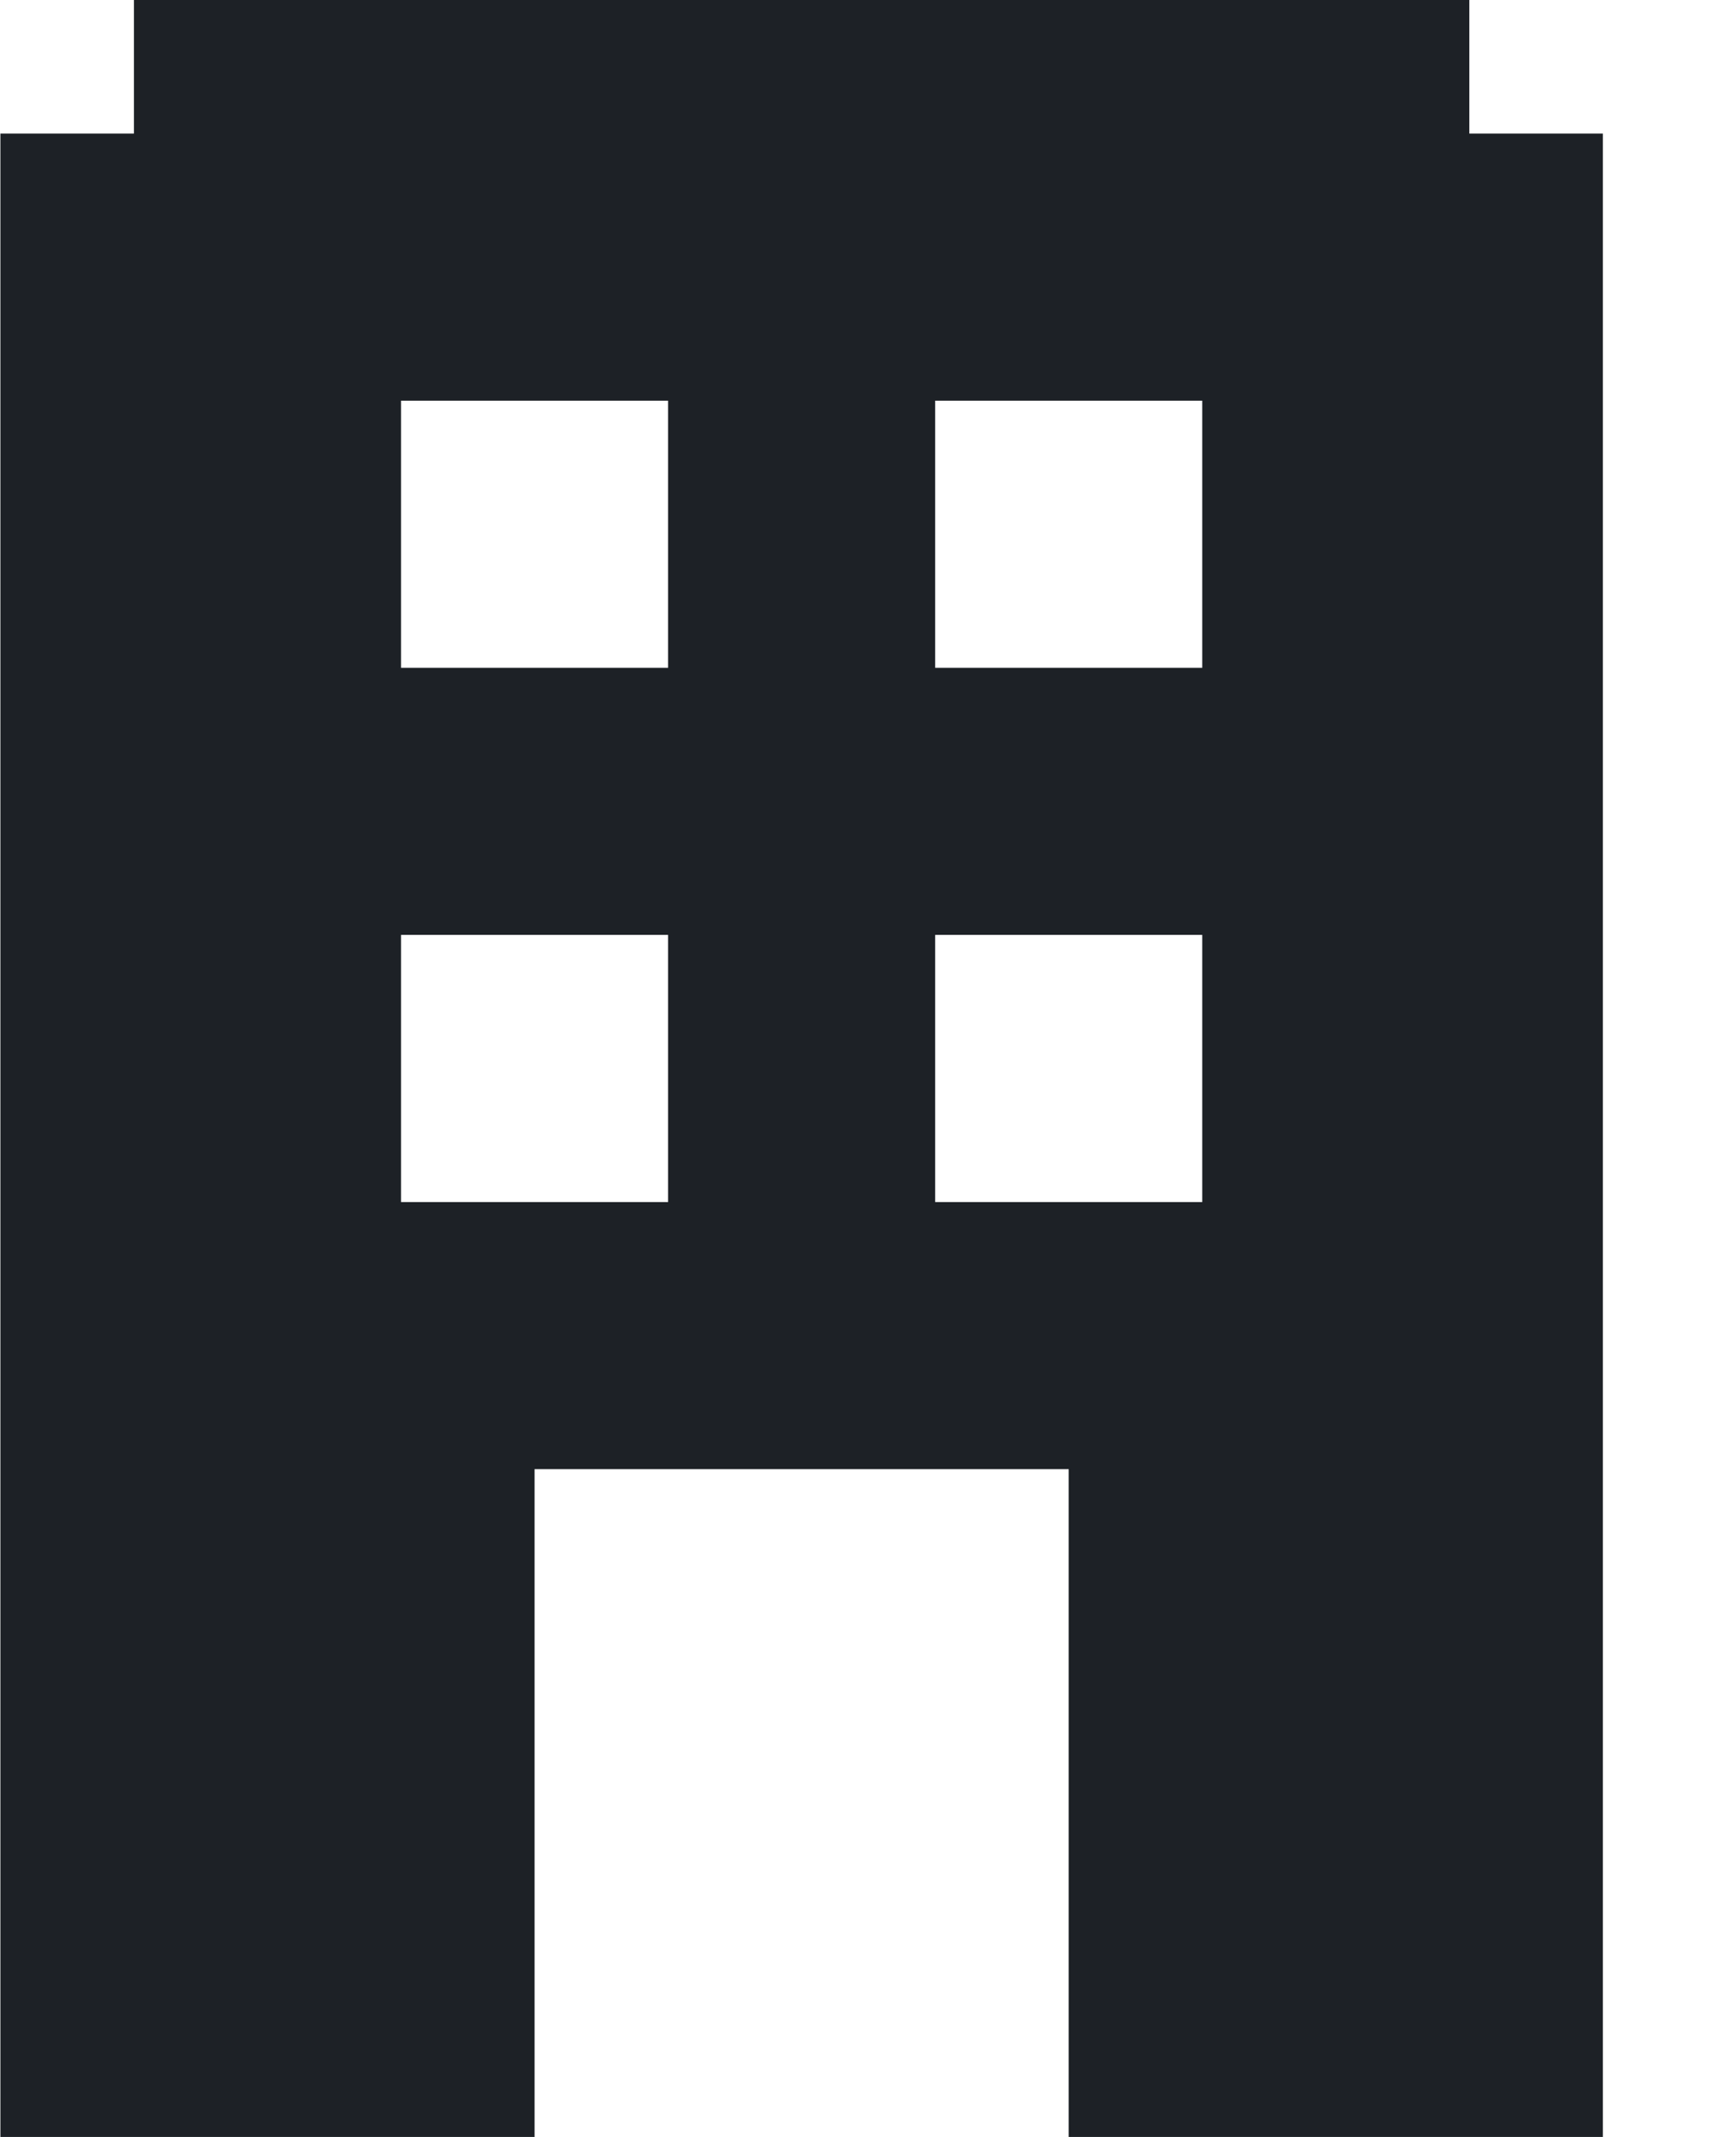 <svg width="13" height="16" viewBox="0 0 13 16" fill="none" xmlns="http://www.w3.org/2000/svg">
<path fill-rule="evenodd" clip-rule="evenodd" d="M0.003 1V16H4.003V11H8.003V16H12.003V1H11.003V0H1.003V1H0.003ZM3.003 3H5.003V5H3.003V3ZM5.003 7H3.003V9H5.003V7ZM7.003 3H9.003V5H7.003V3ZM9.003 7H7.003V9H9.003V7Z" fill="#1D2126"/>
</svg>
